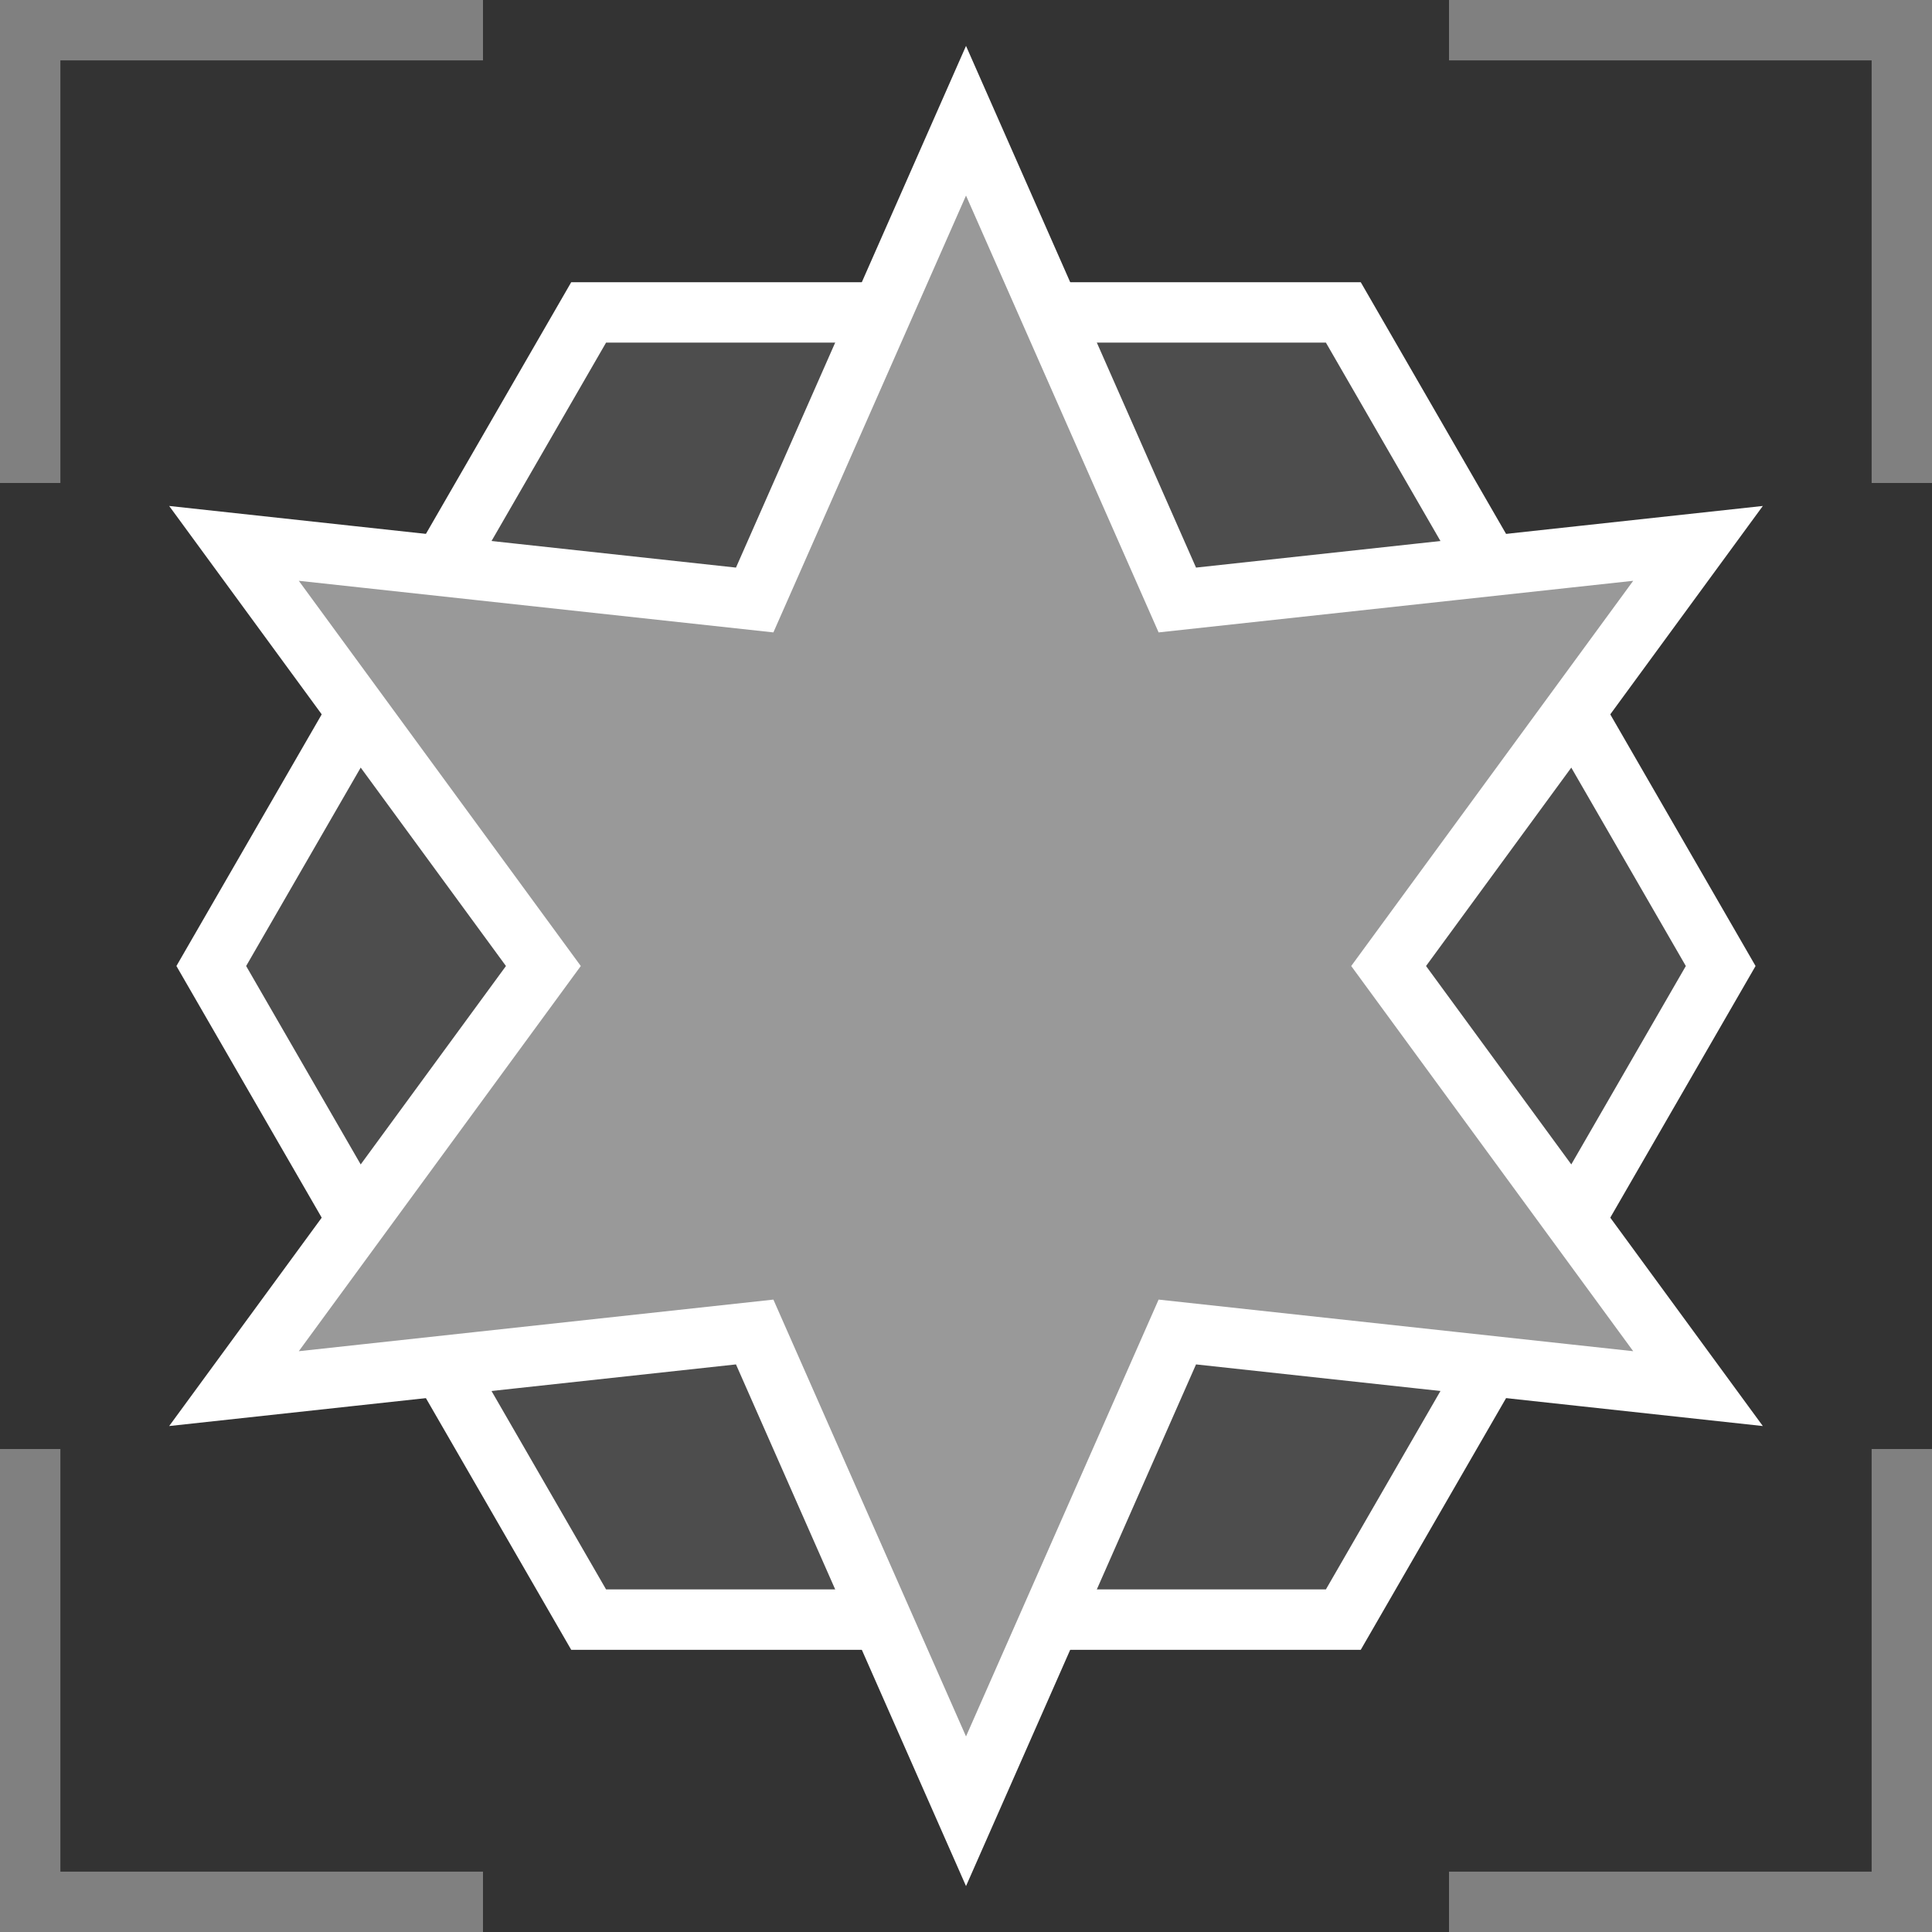<?xml version="1.0" encoding="UTF-8" standalone="no"?>
<!-- Created with Inkscape (http://www.inkscape.org/) -->

<svg
   width="256"
   height="256"
   viewBox="0 0 67.733 67.733"
   version="1.1"
   id="svg1"
   inkscape:version="1.3 (0e150ed6c4, 2023-07-21)"
   sodipodi:docname="Star.svg"
   inkscape:export-filename="Star.png"
   inkscape:export-xdpi="96"
   inkscape:export-ydpi="96"
   xmlns:inkscape="http://www.inkscape.org/namespaces/inkscape"
   xmlns:sodipodi="http://sodipodi.sourceforge.net/DTD/sodipodi-0.dtd"
   xmlns="http://www.w3.org/2000/svg"
   xmlns:svg="http://www.w3.org/2000/svg">
  <rect x="0" y="0" width="67.733" height="67.733" fill="#333333" stroke="none"/>
  <sodipodi:namedview
     id="namedview1"
     pagecolor="#333333"
     bordercolor="#000000"
     borderopacity="0.25"
     inkscape:showpageshadow="2"
     inkscape:pageopacity="0.0"
     inkscape:pagecheckerboard="0"
     inkscape:deskcolor="#1a1a1a"
     inkscape:document-units="px"
     showgrid="true"
     inkscape:zoom="1.9997864"
     inkscape:cx="78.758411"
     inkscape:cy="135.01442"
     inkscape:window-width="1920"
     inkscape:window-height="980"
     inkscape:window-x="0"
     inkscape:window-y="50"
     inkscape:window-maximized="1"
     inkscape:current-layer="layer1">
    <inkscape:grid
       id="grid1"
       units="px"
       originx="0"
       originy="0"
       spacingx="1.058"
       spacingy="1.058"
       empcolor="#ffffff"
       empopacity="0.2"
       color="#ffffff"
       opacity="0.051"
       empspacing="16"
       dotted="false"
       gridanglex="30"
       gridanglez="30"
       visible="true" />
  </sodipodi:namedview>
  <defs
     id="defs1" />
  <g
     inkscape:label="Layer 1"
     inkscape:groupmode="layer"
     id="layer1">
    <path
       id="rect1"
       style="fill:#808080;fill-opacity:1;stroke:none;stroke-width:0.5"
       d="M 0 0 L 0 16.933 L 2.117 16.933 L 2.117 2.117 L 16.933 2.117 L 16.933 0 L 0 0 z M 50.8 0 L 50.8 2.117 L 65.617 2.117 L 65.617 16.933 L 67.733 16.933 L 67.733 0 L 50.8 0 z M 0 50.8 L 0 67.733 L 16.933 67.733 L 16.933 65.617 L 2.117 65.617 L 2.117 50.8 L 0 50.8 z M 65.617 50.8 L 65.617 65.617 L 50.8 65.617 L 50.8 67.733 L 67.733 67.733 L 67.733 50.8 L 65.617 50.8 z " />
    <path
       sodipodi:type="star"
       style="fill:#4d4d4d;stroke:#ffffff;stroke-width:2.117;stroke-linecap:round;fill-opacity:1;stroke-opacity:1"
       id="path1"
       inkscape:flatsided="false"
       sodipodi:sides="6"
       sodipodi:cx="33.866665"
       sodipodi:cy="33.866665"
       sodipodi:r1="26.458332"
       sodipodi:r2="22.913588"
       sodipodi:arg1="0"
       sodipodi:arg2="0.52359878"
       inkscape:rounded="0"
       inkscape:randomized="0"
       d="m 60.325,33.867 -6.615,11.457 -6.615,11.457 -13.229,-1e-6 -13.229,1e-6 -6.615,-11.457 -6.615,-11.457 6.615,-11.457 6.615,-11.457 13.229,0 13.229,0 6.615,11.457 z" />
    <path
       sodipodi:type="star"
       style="fill:#999999;stroke:#ffffff;stroke-width:2.117;stroke-linecap:round;stroke-opacity:1;fill-opacity:1"
       id="path2"
       inkscape:flatsided="false"
       sodipodi:sides="6"
       sodipodi:cx="33.866665"
       sodipodi:cy="33.866665"
       sodipodi:r1="29.633331"
       sodipodi:r2="14.816665"
       sodipodi:arg1="-1.5707963"
       sodipodi:arg2="-1.0471976"
       inkscape:rounded="0"
       inkscape:randomized="0"
       d="M 33.867,4.233 41.275,21.035 59.53,19.05 48.683,33.867 59.53,48.683 41.275,46.698 33.867,63.5 26.458,46.698 8.203,48.683 19.05,33.867 8.203,19.05 26.458,21.035 Z" />
  </g>
</svg>
